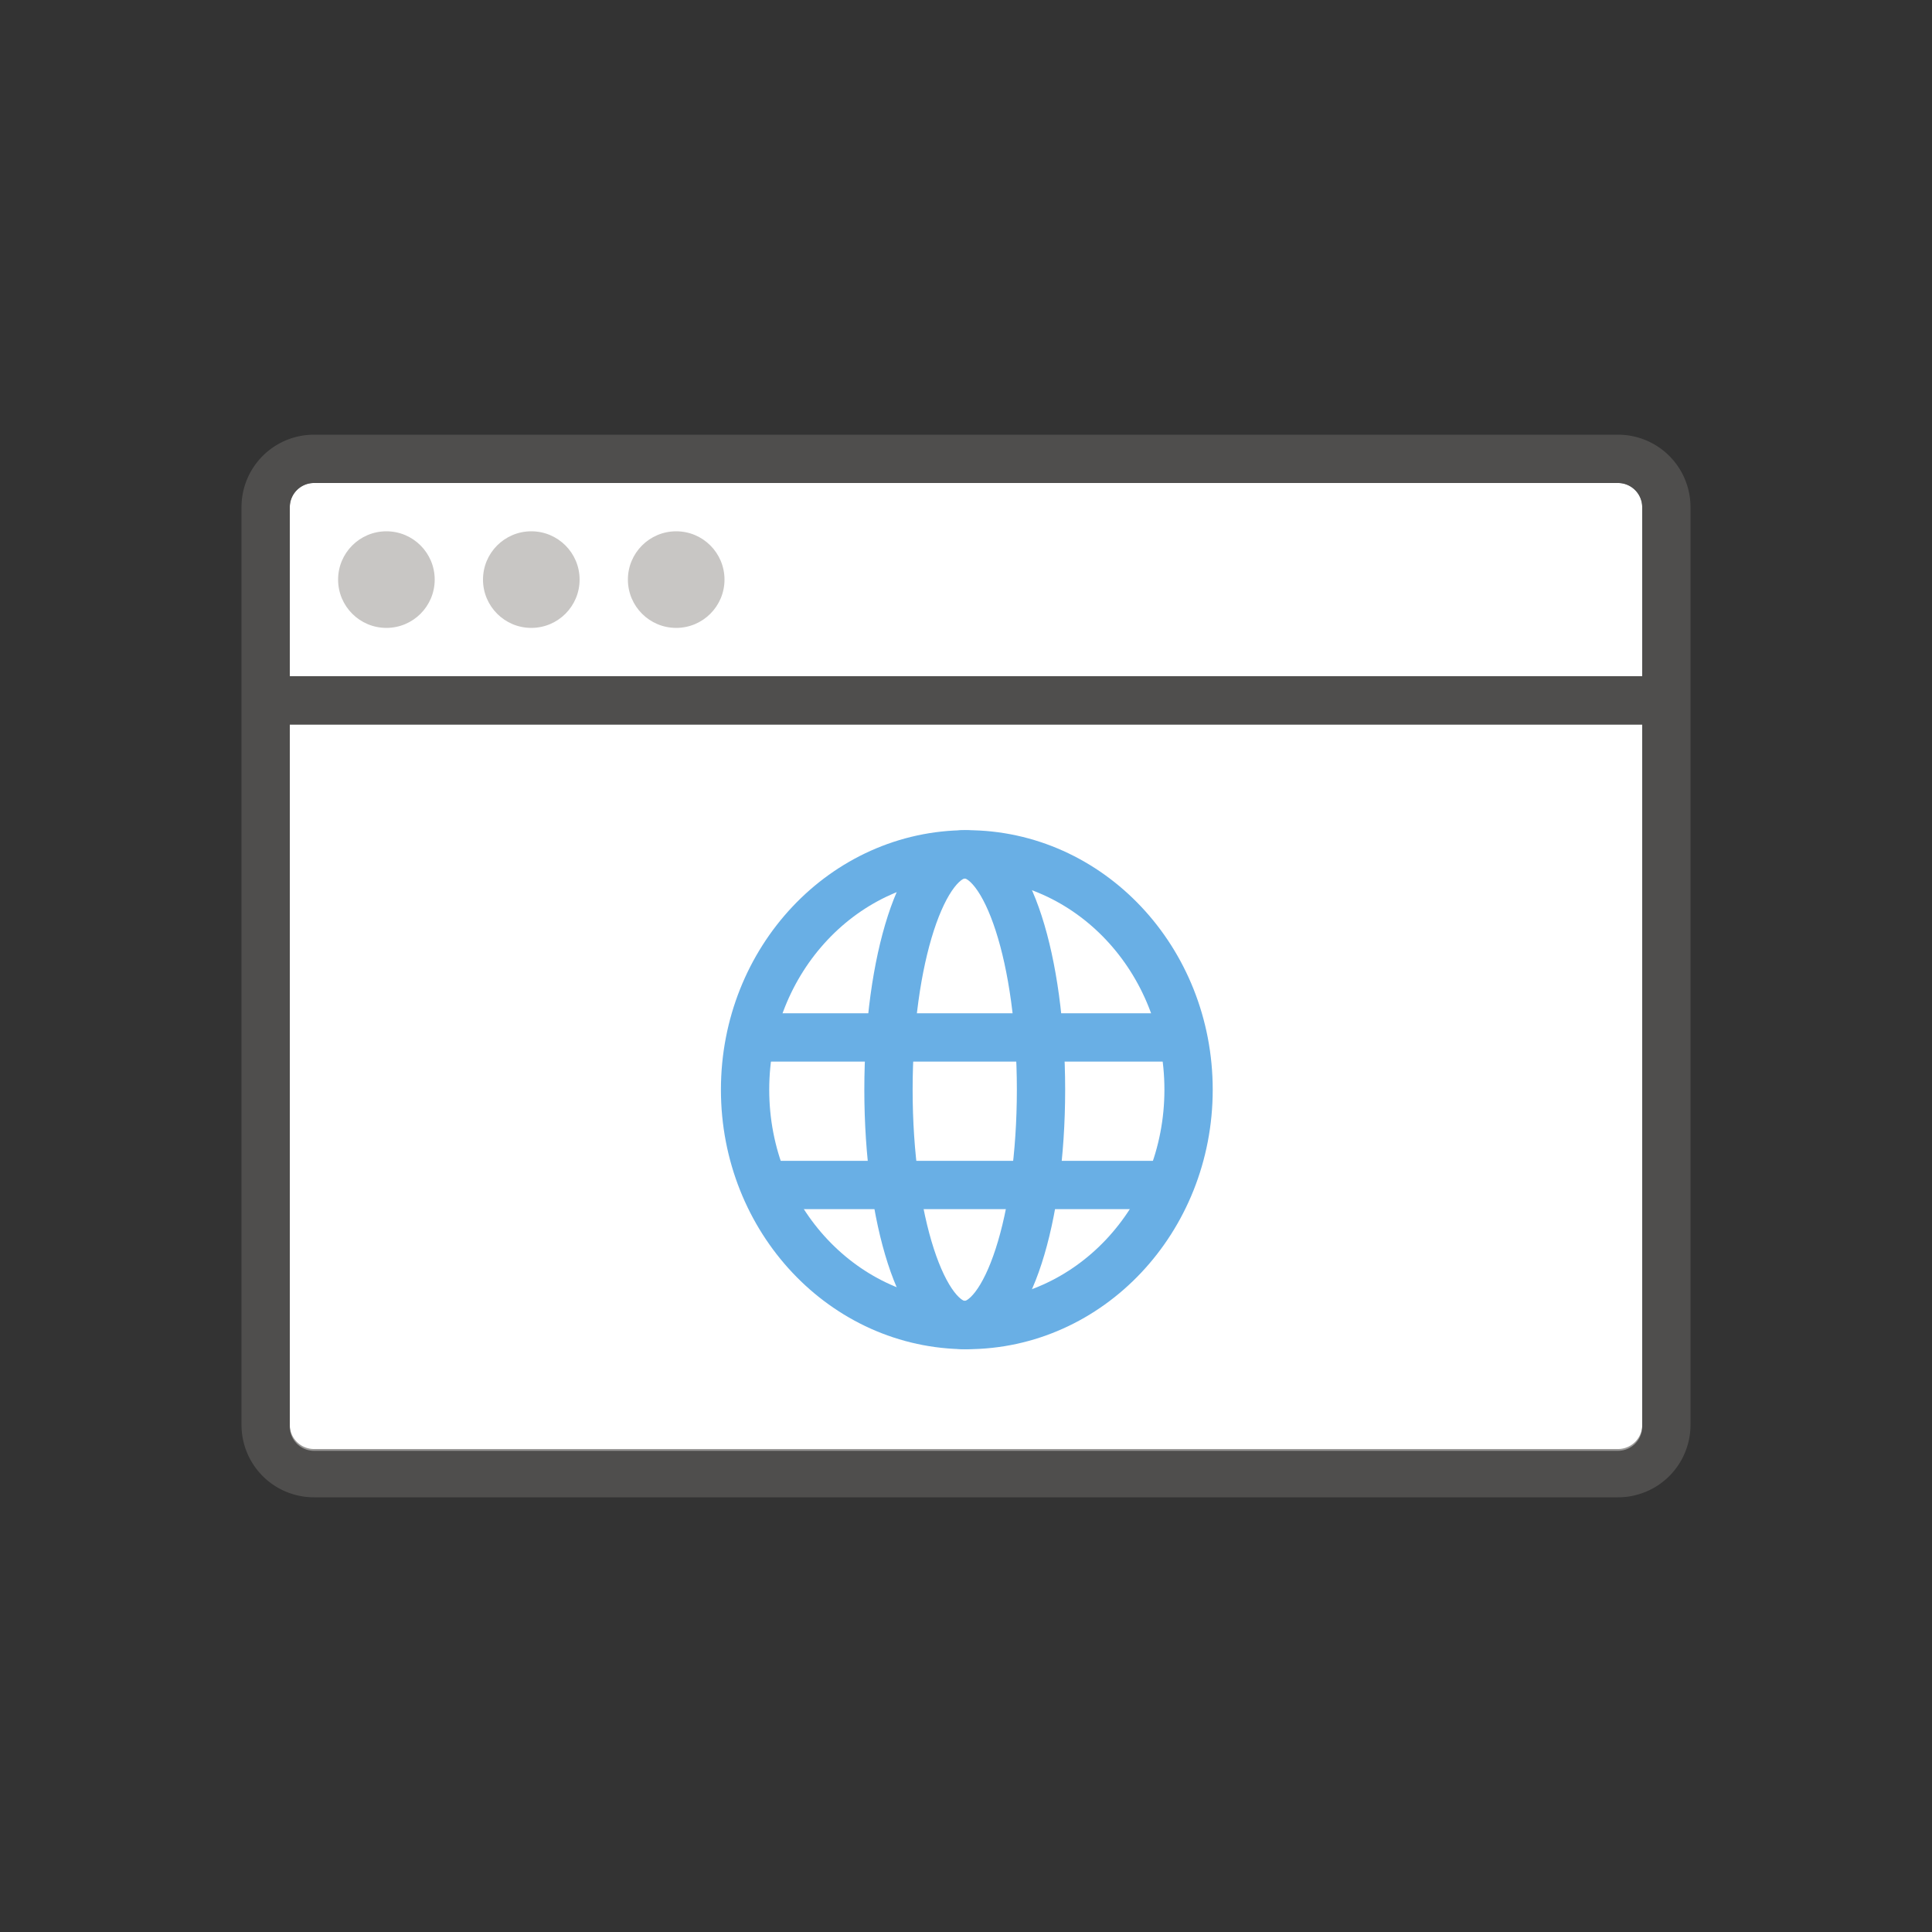 <svg xmlns="http://www.w3.org/2000/svg" viewBox="0 0 40 40"><rect x="0" y="0" width="40" height="40" fill="#333333" stroke="none"/><path fill="#FFF" d="M6.5 30.037h27a.5.5 0 00.5-.5V15H6v14.537a.5.5 0 00.5.5zM33.5 10h-27c-.275 0-.5.225-.5.5V14h28v-3.5c0-.275-.225-.5-.5-.5z"/><path opacity=".64" fill="#605E5C" d="M33.5 9h-27A1.5 1.5 0 005 10.5v19A1.5 1.5 0 006.5 31h27a1.5 1.5 0 001.5-1.5v-19A1.5 1.5 0 0033.5 9zM6 10.5c0-.275.225-.5.5-.5h27c.275 0 .5.225.5.5V14H6v-3.5zM33.5 30h-27a.5.5 0 01-.5-.5V15h28v14.5a.5.5 0 01-.5.5z"/><circle fill="#C8C6C4" cx="8" cy="12" r="1"/><circle fill="#C8C6C4" cx="11" cy="12" r="1"/><circle fill="#C8C6C4" cx="14" cy="12" r="1"/><ellipse fill="none" stroke="#69AFE5" stroke-miterlimit="10" cx="20.017" cy="22.561" rx="4.591" ry="4.873"/><ellipse fill="none" stroke="#69AFE5" stroke-miterlimit="10" cx="19.974" cy="22.561" rx="1.579" ry="4.873"/><path fill="none" stroke="#69AFE5" stroke-miterlimit="10" d="M15.788 21.479h8.69m-8.69 3.055h8.69"/></svg>